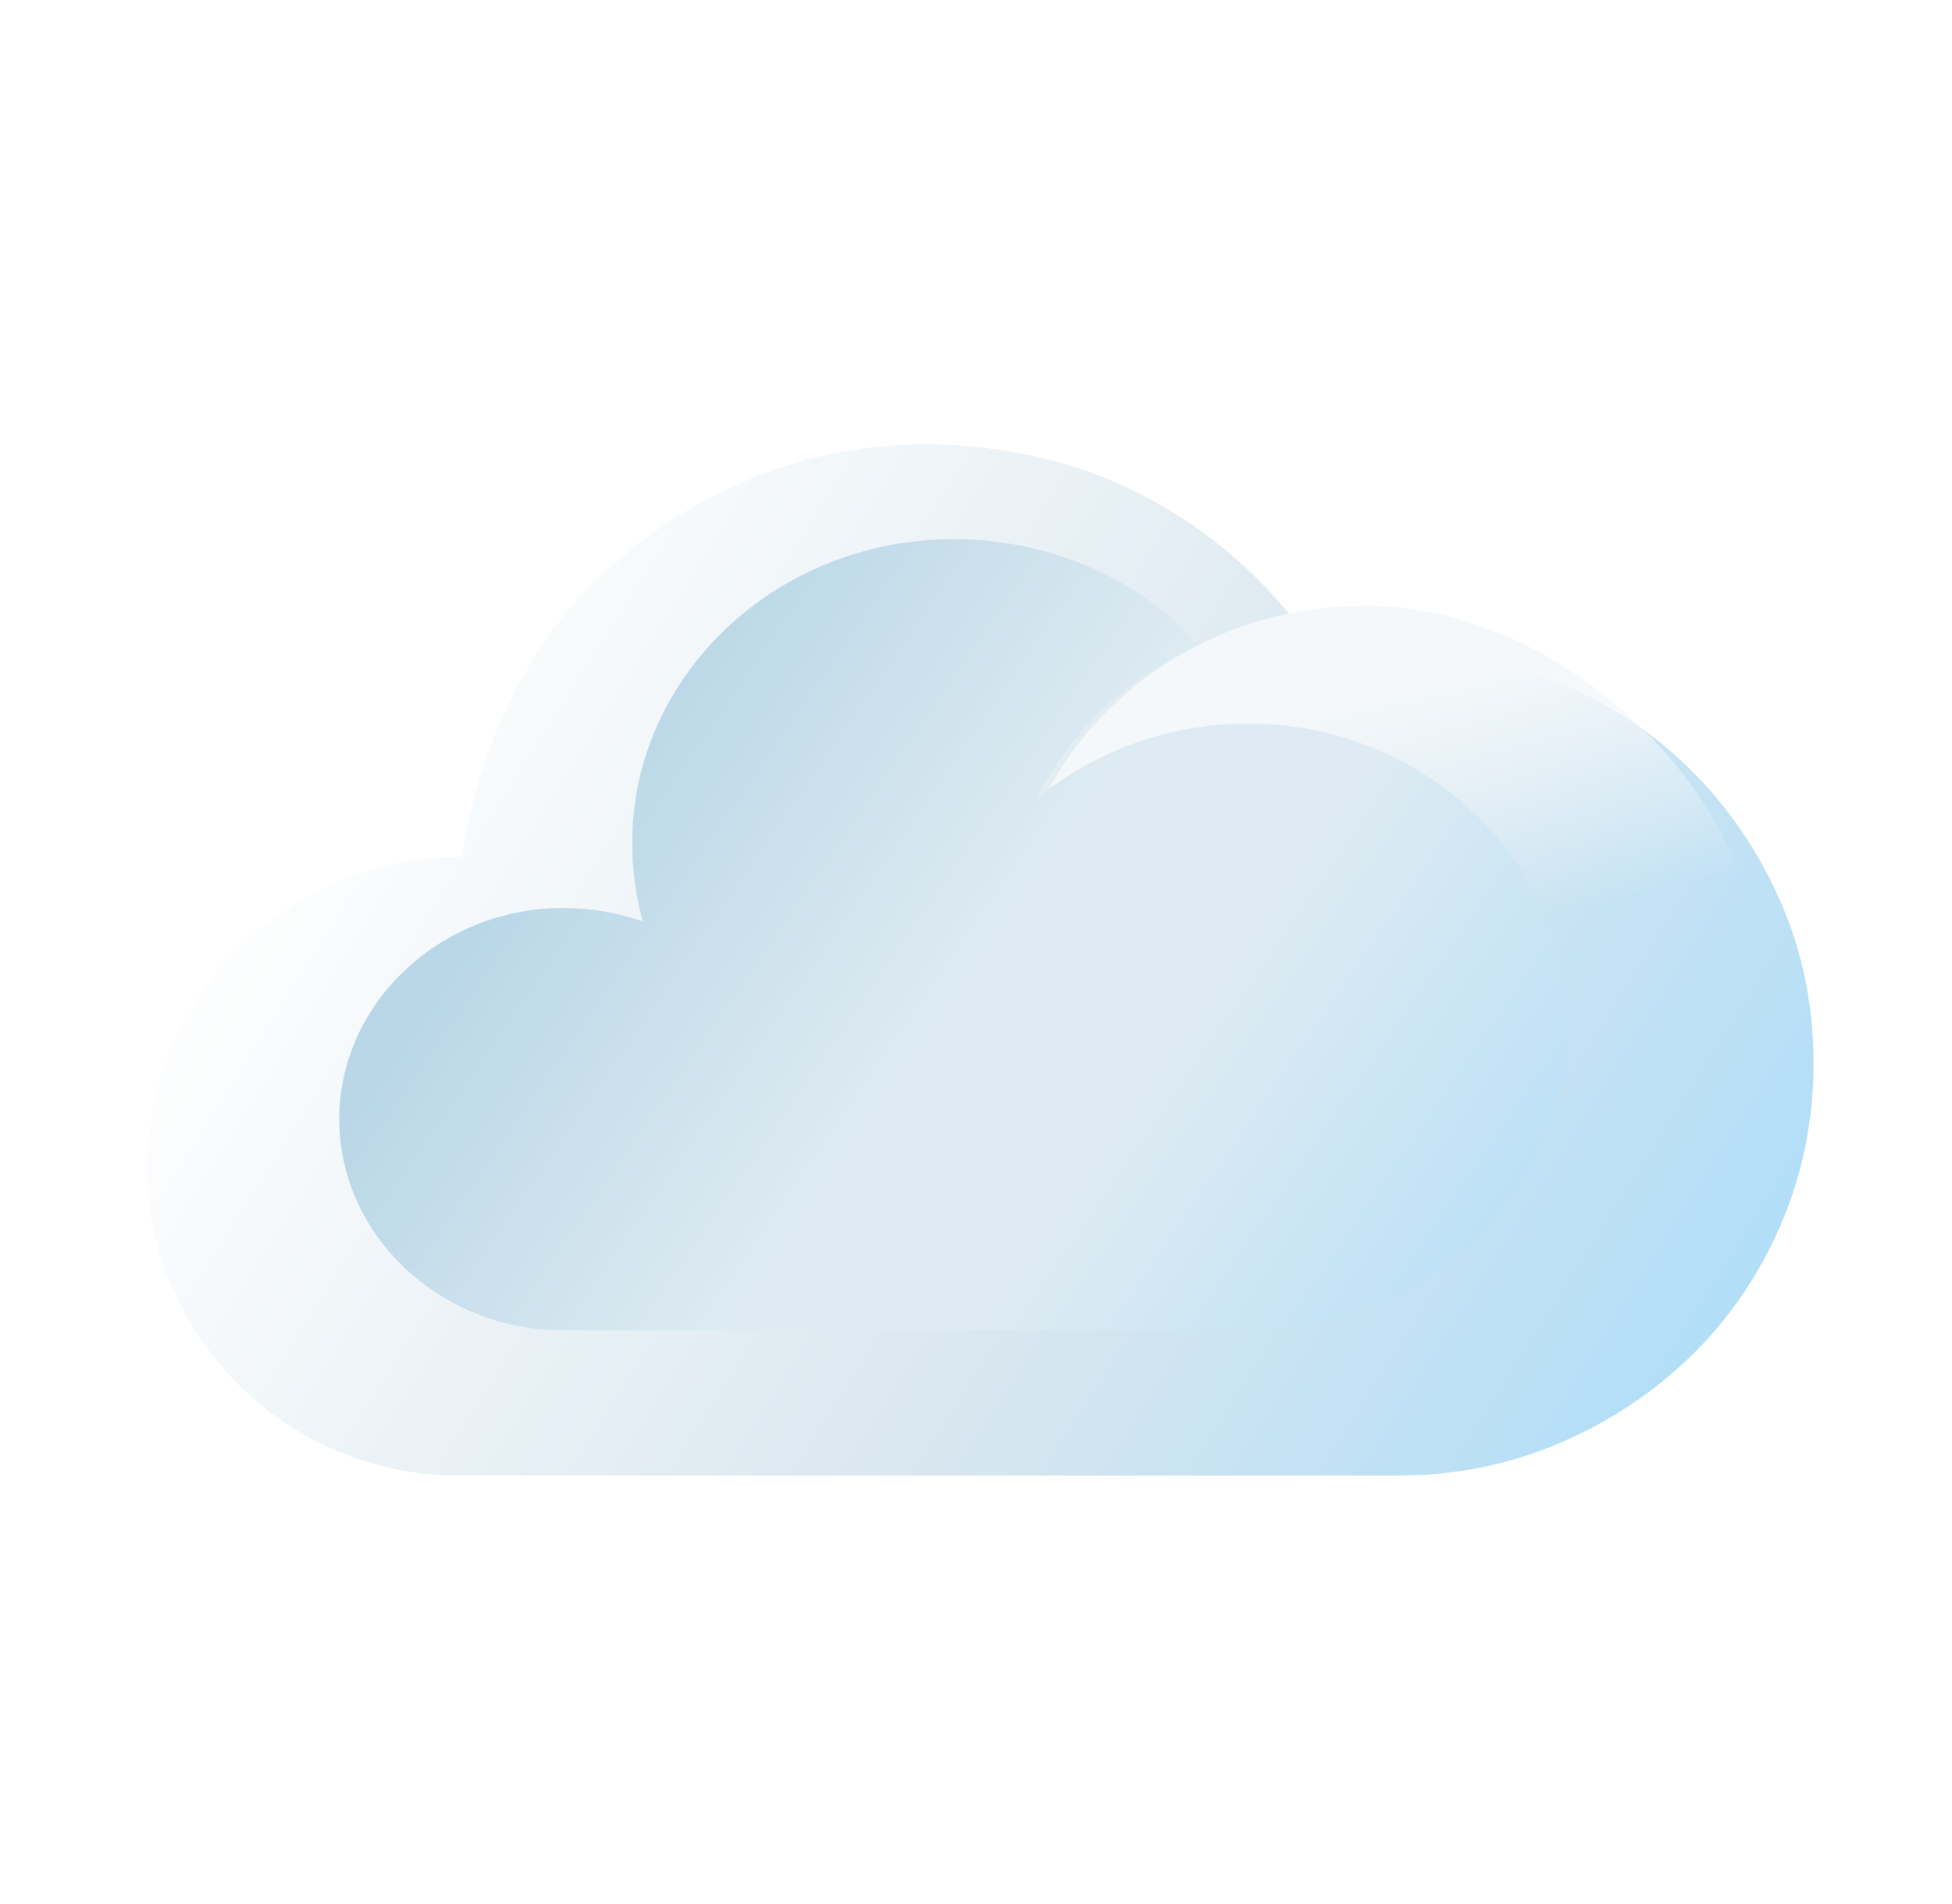 <svg width="41" height="40" viewBox="0 0 41 40" fill="none" xmlns="http://www.w3.org/2000/svg">
<g clip-path="url(#clip0)">
<g filter="url(#filter0_dd)">
<path d="M8.706 17C7.794 17 6.94 17.169 6.142 17.508C5.345 17.846 4.644 18.303 4.04 18.879C3.436 19.454 2.963 20.143 2.622 20.944C2.28 21.745 2.103 22.597 2.092 23.5C2.092 24.403 2.263 25.244 2.604 26.022C2.946 26.801 3.413 27.489 4.006 28.087C4.598 28.685 5.299 29.154 6.108 29.492C6.917 29.831 7.766 30 8.654 30H28.342C29.549 30 30.683 29.774 31.743 29.323C32.802 28.872 33.731 28.256 34.528 27.478C35.326 26.699 35.953 25.779 36.408 24.719C36.864 23.658 37.092 22.529 37.092 21.333C37.092 20.137 36.864 19.014 36.408 17.965C35.953 16.915 35.331 15.996 34.545 15.206C33.759 14.416 32.831 13.795 31.76 13.344C30.689 12.892 29.549 12.667 28.342 12.667C27.818 12.667 27.288 12.717 26.752 12.819C26.297 12.119 25.773 11.493 25.18 10.94C24.588 10.387 23.933 9.913 23.215 9.518C22.497 9.123 21.745 8.83 20.959 8.638C20.173 8.446 19.352 8.345 18.498 8.333C17.233 8.333 16.043 8.553 14.926 8.993C13.81 9.434 12.813 10.037 11.935 10.805C11.058 11.572 10.346 12.492 9.799 13.564C9.252 14.636 8.888 15.781 8.706 17Z" fill="url(#paint0_linear)"/>
</g>
<path d="M36.972 20.583C36.972 24.494 32.805 26.888 28.679 26.888C24.553 26.888 21.209 23.717 21.209 19.805C21.209 15.894 24.553 12.723 28.679 12.723C32.805 12.723 36.972 16.671 36.972 20.583Z" fill="url(#paint1_linear)"/>
<path d="M26.218 15.202C24.512 15.202 22.992 15.8 21.806 16.751C21.806 16.751 21.769 16.751 21.769 16.786C22.473 15.378 23.697 14.216 25.18 13.547C23.919 12.173 22.103 11.328 20.026 11.328C16.282 11.328 13.279 14.216 13.279 17.702C13.279 18.265 13.353 18.828 13.502 19.357C12.983 19.181 12.427 19.075 11.833 19.075C9.238 19.075 7.125 21.082 7.125 23.512C7.125 25.942 9.238 27.949 11.833 27.949C11.87 27.949 11.908 27.949 11.908 27.949H26.07C26.107 27.949 26.144 27.949 26.181 27.949C29.925 27.949 32.928 25.061 32.928 21.575C32.928 18.089 29.925 15.202 26.218 15.202Z" fill="url(#paint2_linear)"/>
</g>
<defs>
<filter id="filter0_dd" x="0.092" y="6.333" width="39" height="25.667" filterUnits="userSpaceOnUse" color-interpolation-filters="sRGB">
<feFlood flood-opacity="0" result="BackgroundImageFix"/>
<feColorMatrix in="SourceAlpha" type="matrix" values="0 0 0 0 0 0 0 0 0 0 0 0 0 0 0 0 0 0 127 0" result="hardAlpha"/>
<feOffset/>
<feGaussianBlur stdDeviation="1"/>
<feColorMatrix type="matrix" values="0 0 0 0 0 0 0 0 0 0 0 0 0 0 0 0 0 0 0.2 0"/>
<feBlend mode="normal" in2="BackgroundImageFix" result="effect1_dropShadow"/>
<feColorMatrix in="SourceAlpha" type="matrix" values="0 0 0 0 0 0 0 0 0 0 0 0 0 0 0 0 0 0 127 0" result="hardAlpha"/>
<feOffset dx="1" dy="1"/>
<feGaussianBlur stdDeviation="0.5"/>
<feColorMatrix type="matrix" values="0 0 0 0 0 0 0 0 0 0 0 0 0 0 0 0 0 0 0.15 0"/>
<feBlend mode="normal" in2="effect1_dropShadow" result="effect2_dropShadow"/>
<feBlend mode="normal" in="SourceGraphic" in2="effect2_dropShadow" result="shape"/>
</filter>
<linearGradient id="paint0_linear" x1="6.947" y1="11.811" x2="36.134" y2="30.251" gradientUnits="userSpaceOnUse">
<stop stop-color="white"/>
<stop offset="0.552" stop-color="#D9E7EF"/>
<stop offset="0.969" stop-color="#ADDDF9"/>
</linearGradient>
<linearGradient id="paint1_linear" x1="26.118" y1="12.925" x2="27.853" y2="21.059" gradientUnits="userSpaceOnUse">
<stop offset="0.265" stop-color="#F4F8FA"/>
<stop offset="0.899" stop-color="#F4F8FA" stop-opacity="0"/>
</linearGradient>
<linearGradient id="paint2_linear" x1="10.099" y1="17.081" x2="28.64" y2="29.841" gradientUnits="userSpaceOnUse">
<stop offset="0.059" stop-color="#BAD7E7"/>
<stop offset="0.464" stop-color="#DEEBF2"/>
<stop offset="0.658" stop-color="#DEEBF2"/>
<stop offset="1" stop-color="#BDE1F6"/>
</linearGradient>
<clipPath id="clip0">
<rect width="40" height="40" fill="white" transform="translate(0.426)"/>
</clipPath>
</defs>
</svg>
